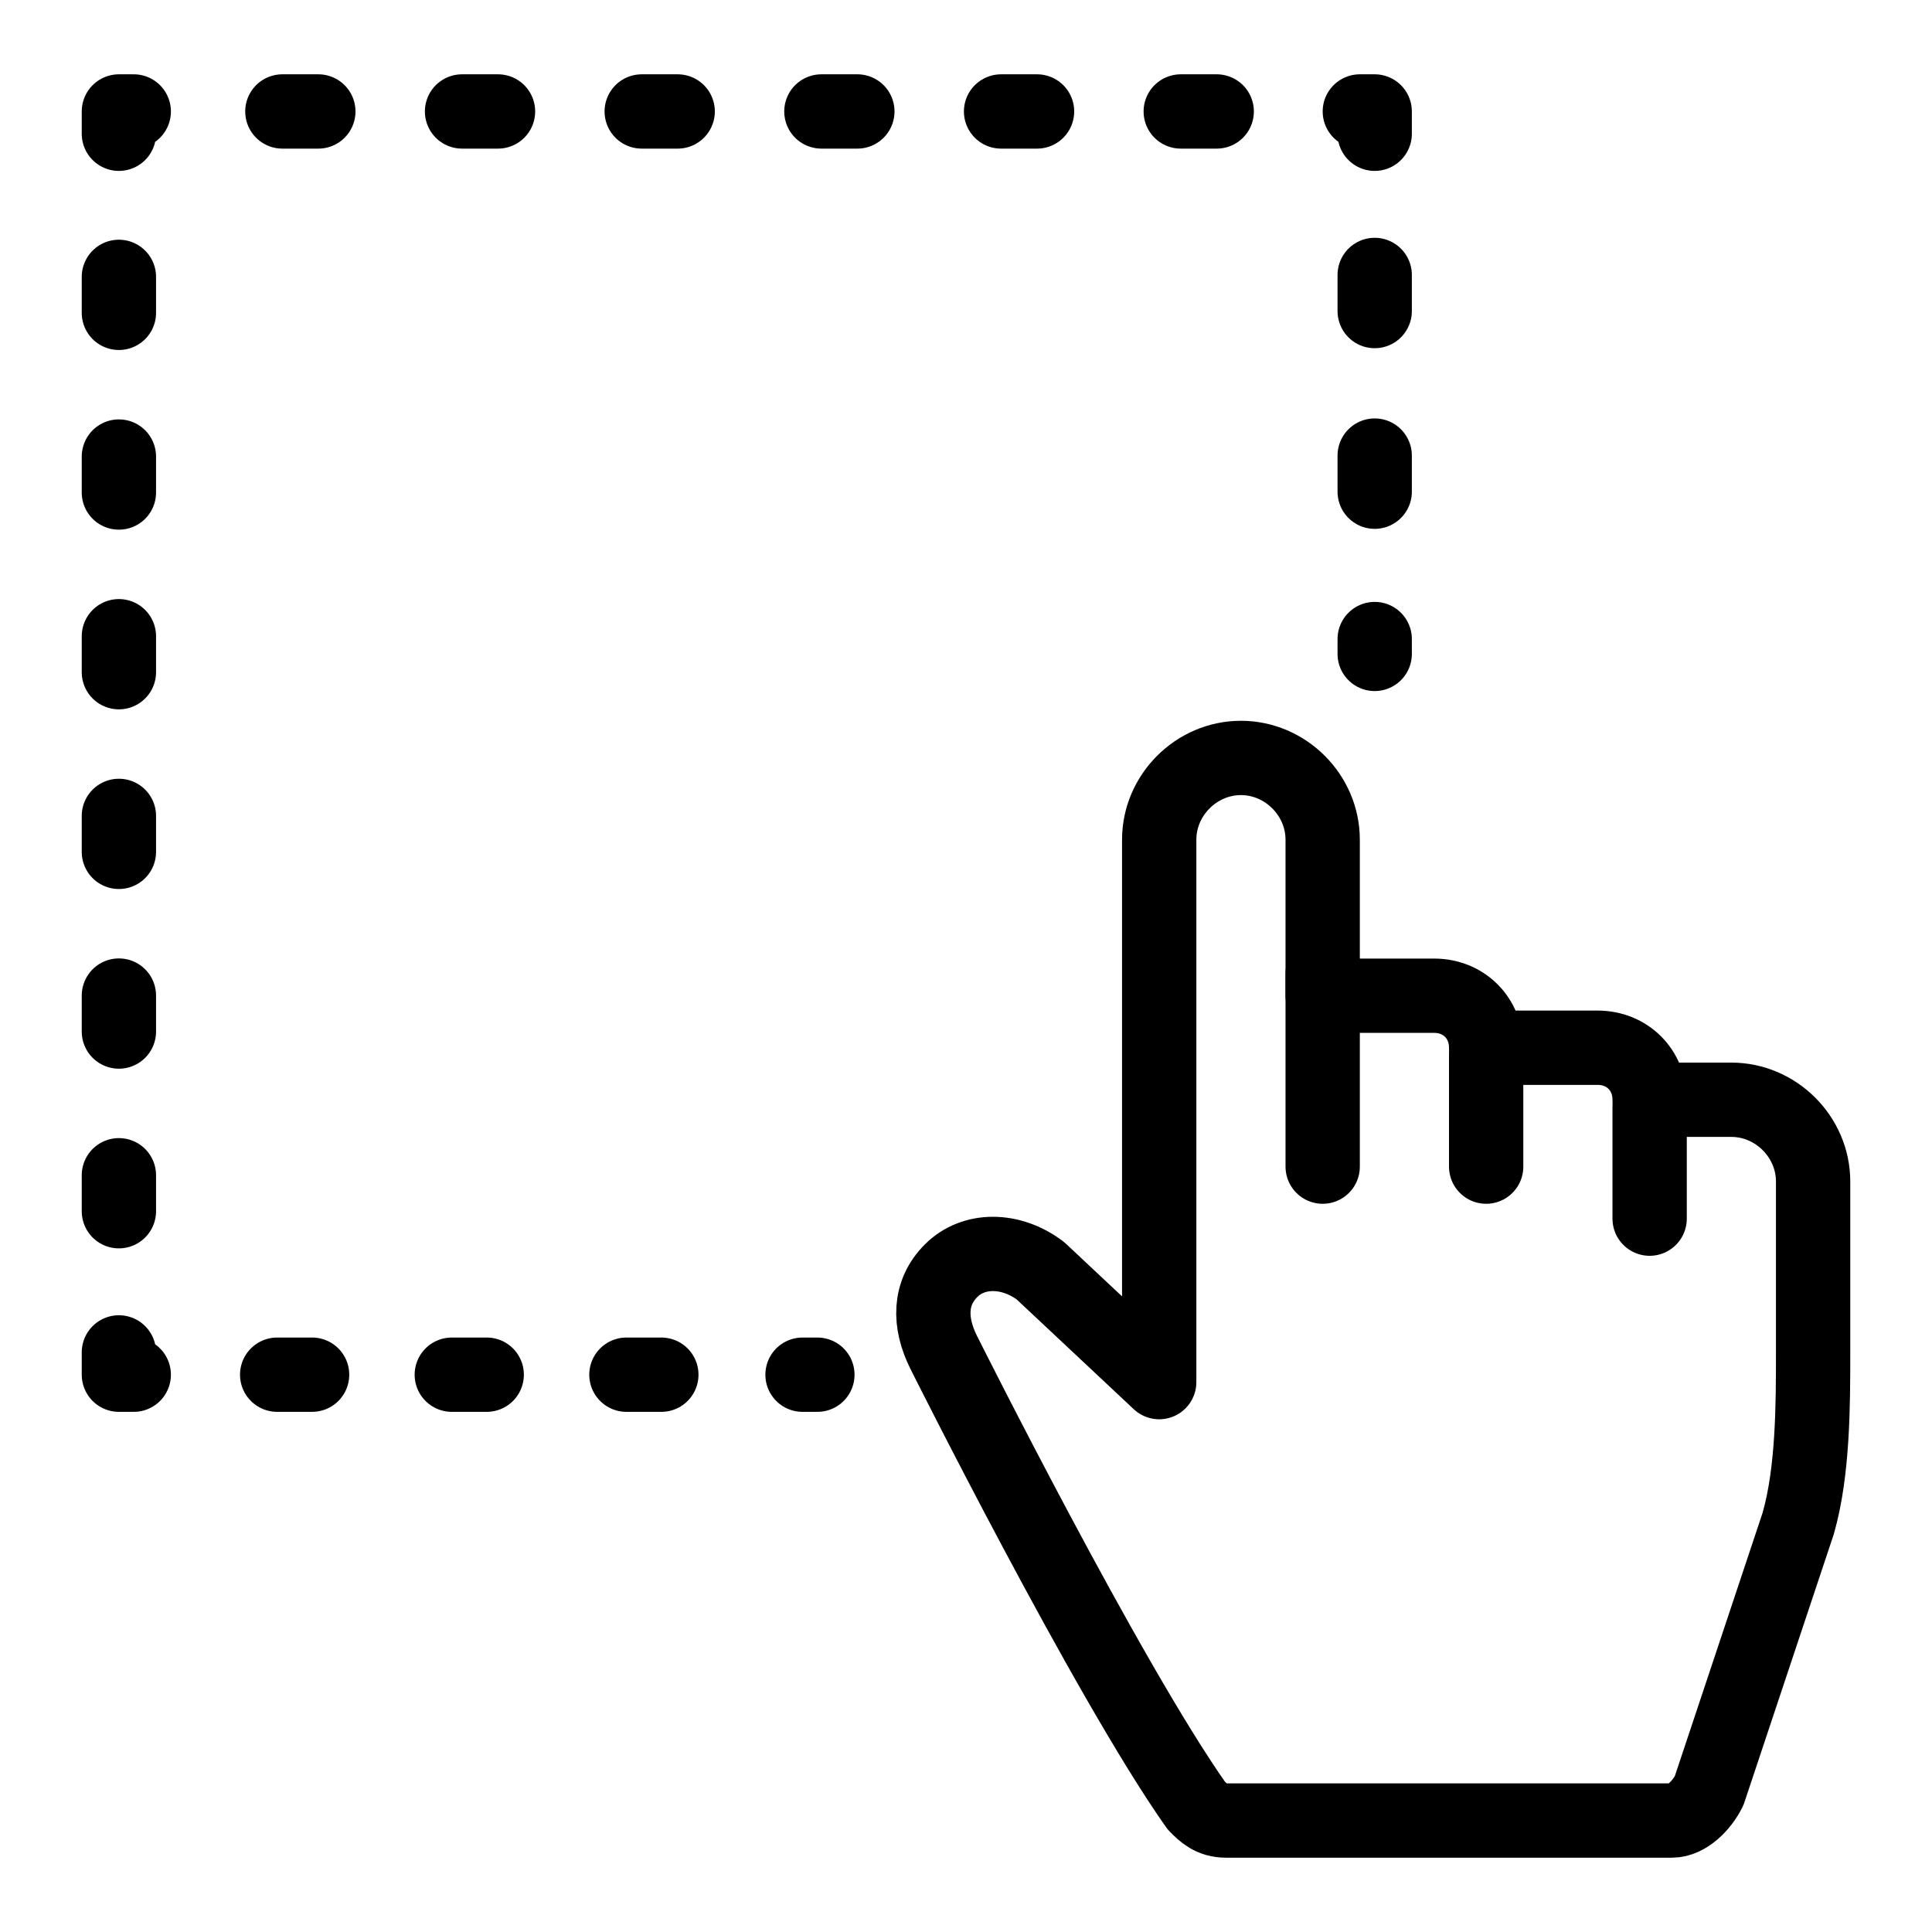 <svg id="m-svg__dragndrop" xmlns="http://www.w3.org/2000/svg" viewBox="-1 -1 26 26">
    <path fill="none" stroke="currentColor" stroke-linejoin="round" d="M14.6,17.6v-7.3c0-0.6,0.5-1.1,1.1-1.1
        c0.6,0,1.1,0.5,1.1,1.1v2.1h1.5c0.4,0,0.7,0.3,0.7,0.7h1.5c0.4,0,0.7,0.3,0.7,0.7h1.1c0.6,0,1.1,0.5,1.1,1.1v2.3
        c0,0.7,0,1.6-0.2,2.3l-1.2,3.6c-0.1,0.2-0.3,0.4-0.5,0.4l-6,0c-0.2,0-0.3-0.1-0.4-0.2c-1.2-1.7-3.4-6.1-3.4-6.1
        c-0.2-0.4-0.2-0.8,0.1-1.1c0.3-0.3,0.8-0.3,1.2,0L14.6,17.6z"/>
    <g fill="none" stroke="currentColor" stroke-linecap="round" stroke-linejoin="round">
        <g stroke-miterlimit="10">
            <line x1="19" y1="13.2" x2="19" y2="14.7"/>
            <line x1="16.8" y1="12.1" x2="16.8" y2="14.7"/>
            <line x1="21.2" y1="13.9" x2="21.2" y2="15.4"/>
        </g>
        <line x1="10" y1="17.5" x2="9.8" y2="17.5"/>
        <line stroke-dasharray="0.47,1.88" x1="7.9" y1="17.5" x2="1.8" y2="17.5"/>
        <polyline points="0.8,17.5 0.6,17.5 0.6,17.2
            "/>
        <line stroke-dasharray="0.484,1.934" x1="0.6" y1="15.3" x2="0.6" y2="1.7"/>
        <polyline points="0.6,0.8 0.6,0.5 0.8,0.5 			"/>
        <line stroke-dasharray="0.484,1.934" x1="2.8" y1="0.5" x2="16.3" y2="0.5"/>
        <polyline points="17.3,0.5 17.5,0.5 17.5,0.8
            "/>
        <line stroke-dasharray="0.486,1.945" x1="17.5" y1="2.7" x2="17.5" y2="6.6"/>
        <line x1="17.5" y1="7.6" x2="17.5" y2="7.8"/>
    </g>
</svg>
